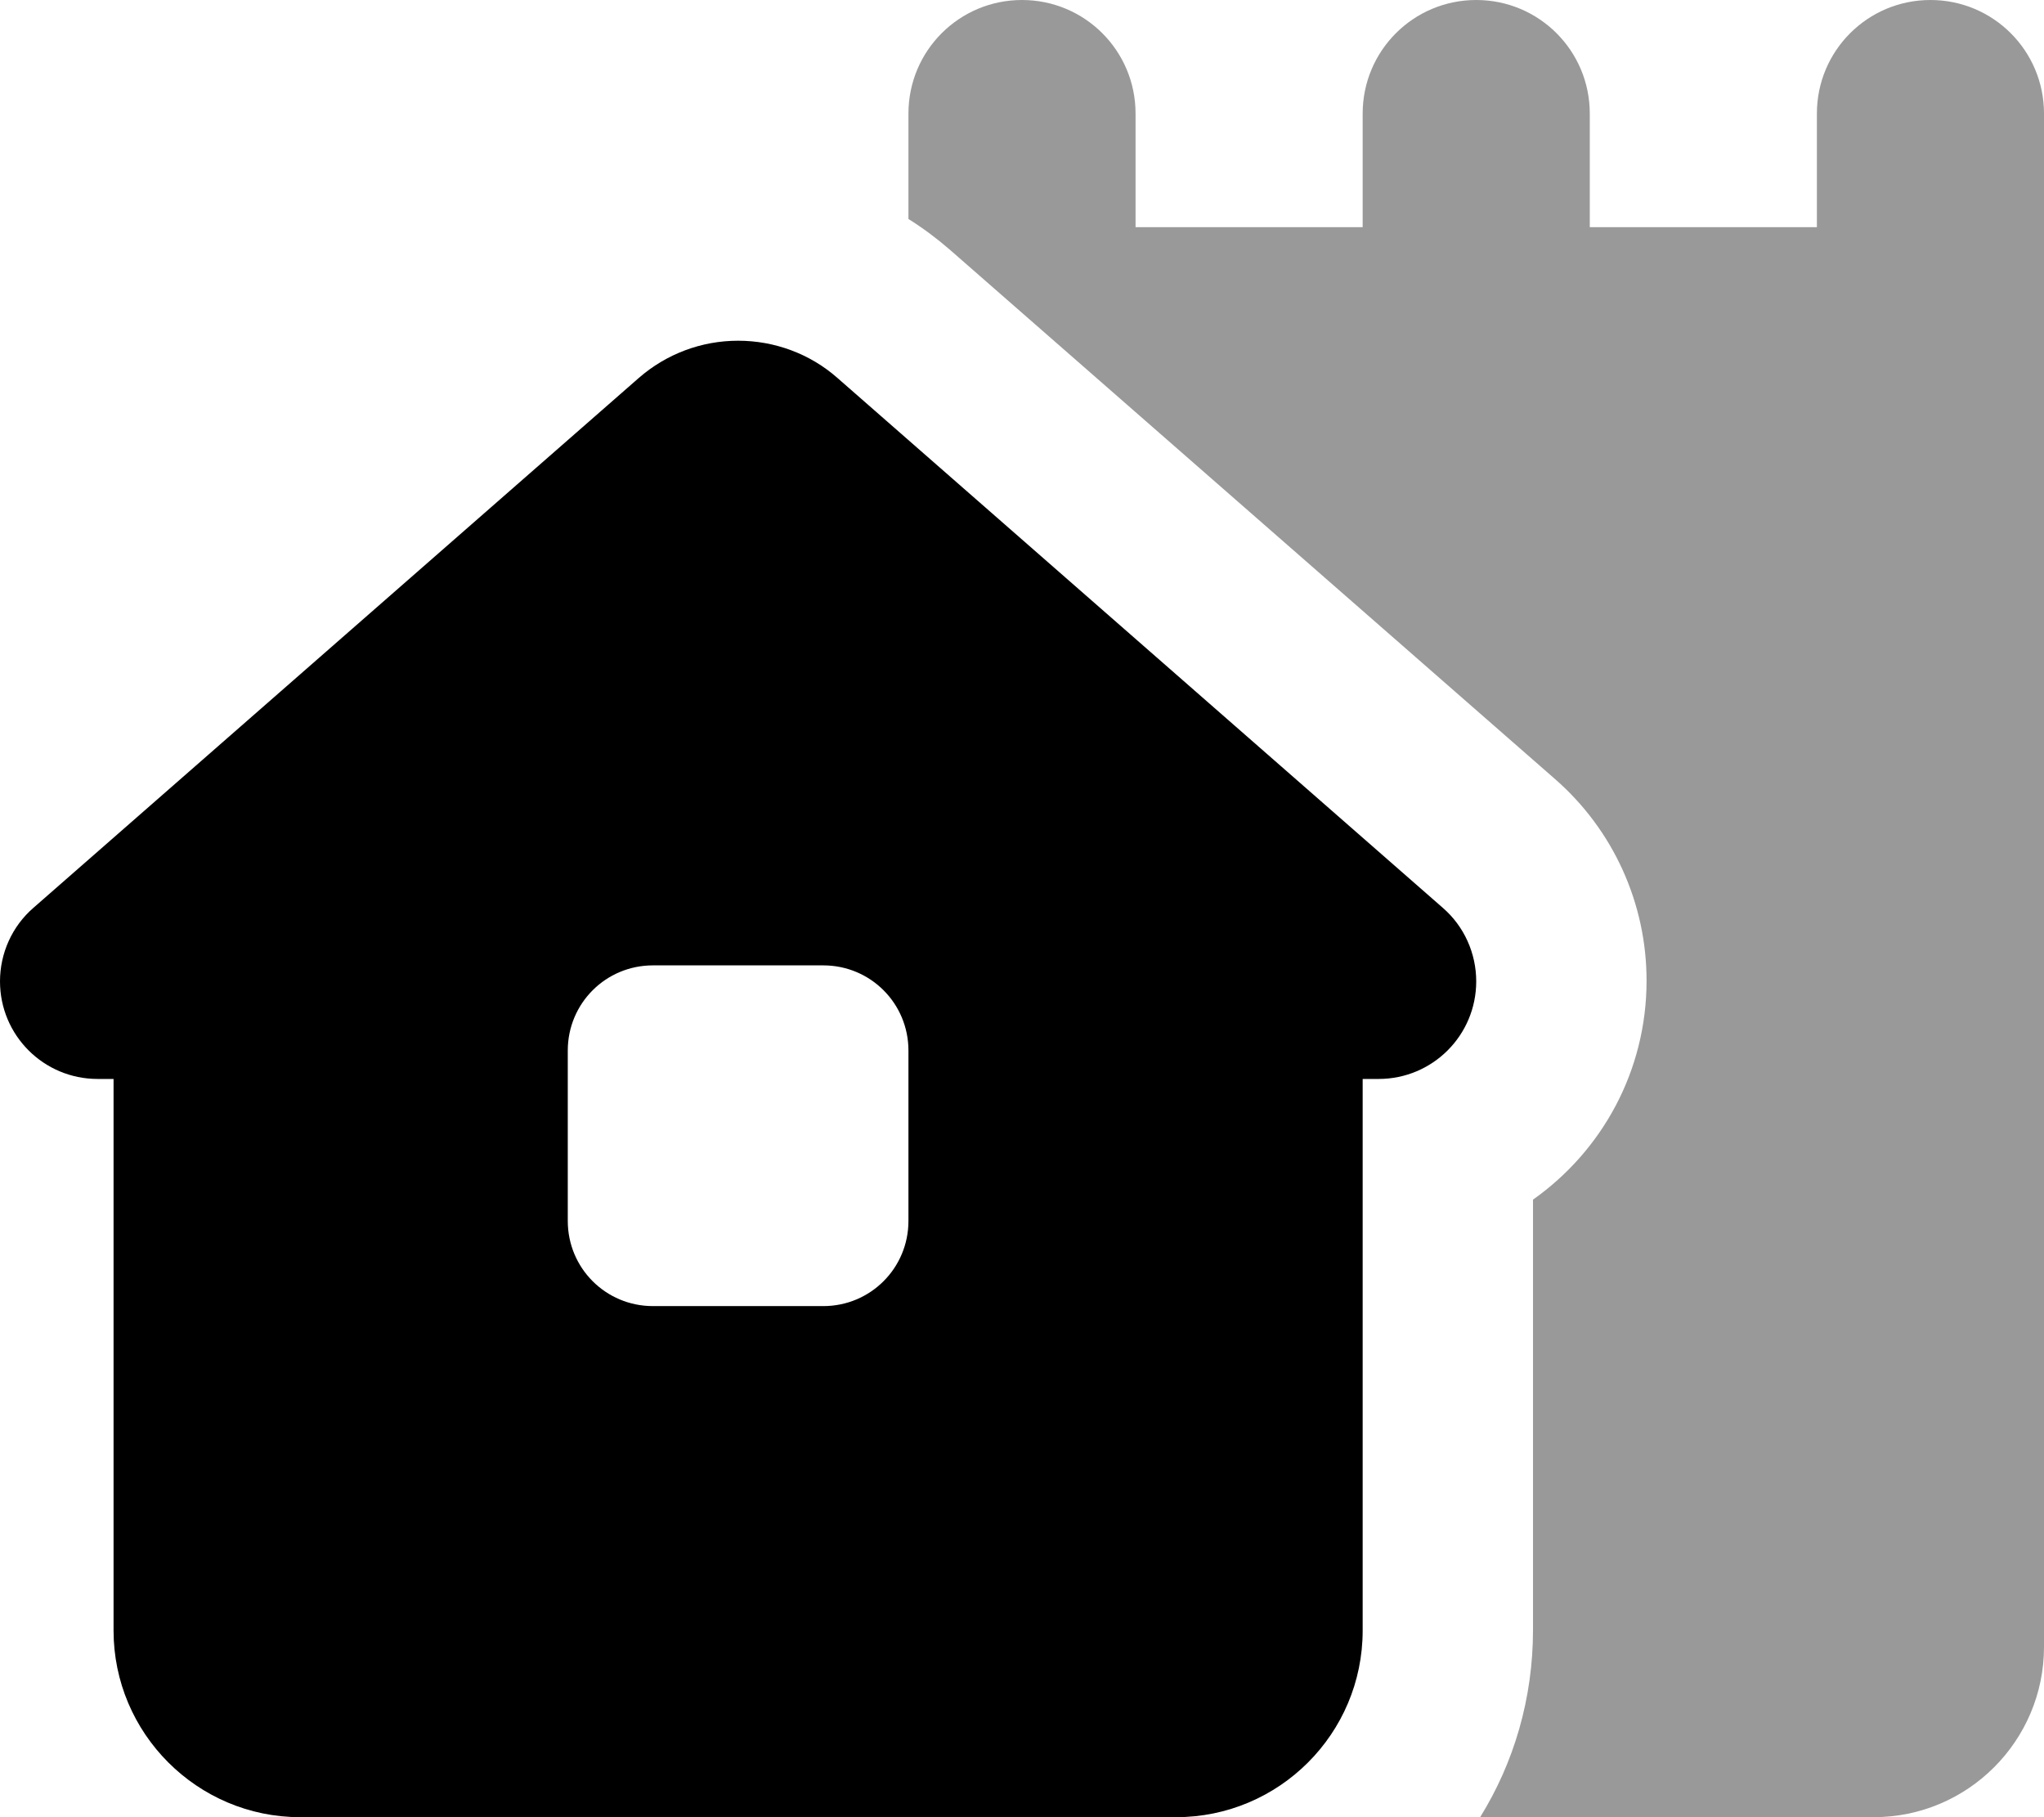 <svg xmlns="http://www.w3.org/2000/svg" viewBox="0 0 576 512"><!--! Font Awesome Pro 7.0.1 by @fontawesome - https://fontawesome.com License - https://fontawesome.com/license (Commercial License) Copyright 2025 Fonticons, Inc. --><path style="fill:currentColor;opacity:.4" d="M256 32c0-17.7 14.3-32 32-32s32 14.3 32 32l0 32 64 0 0-32c0-17.7 14.3-32 32-32s32 14.3 32 32l0 32 64 0 0-32c0-17.7 14.3-32 32-32s32 14.3 32 32l0 432c0 26.5-21.5 48-48 48l-110.9 0c9.5-15.3 14.9-33.4 14.9-52.8l0-121.2c19.4-13.7 32-36.2 32-61.7 0-21.8-9.4-42.5-25.8-56.8L267.6 70.3c-3.7-3.2-7.6-6.1-11.6-8.6L256 32z"/><path style="fill:currentColor;opacity:1" d="M388.5 304l-4.5 0 0 155.4c0 29.1-23.6 52.6-52.6 52.6L84.6 512C55.6 512 32 488.4 32 459.4l0-155.4-4.5 0C12.3 304 0 291.7 0 276.5 0 268.6 3.4 261 9.4 255.8L180 106.5c7.8-6.8 17.7-10.5 28-10.5s20.3 3.7 28 10.5L406.6 255.8c6 5.2 9.4 12.8 9.4 20.7 0 15.2-12.3 27.5-27.5 27.5zM184 272c-13.3 0-24 10.7-24 24l0 48c0 13.3 10.7 24 24 24l48 0c13.3 0 24-10.7 24-24l0-48c0-13.3-10.7-24-24-24l-48 0z"/></svg>